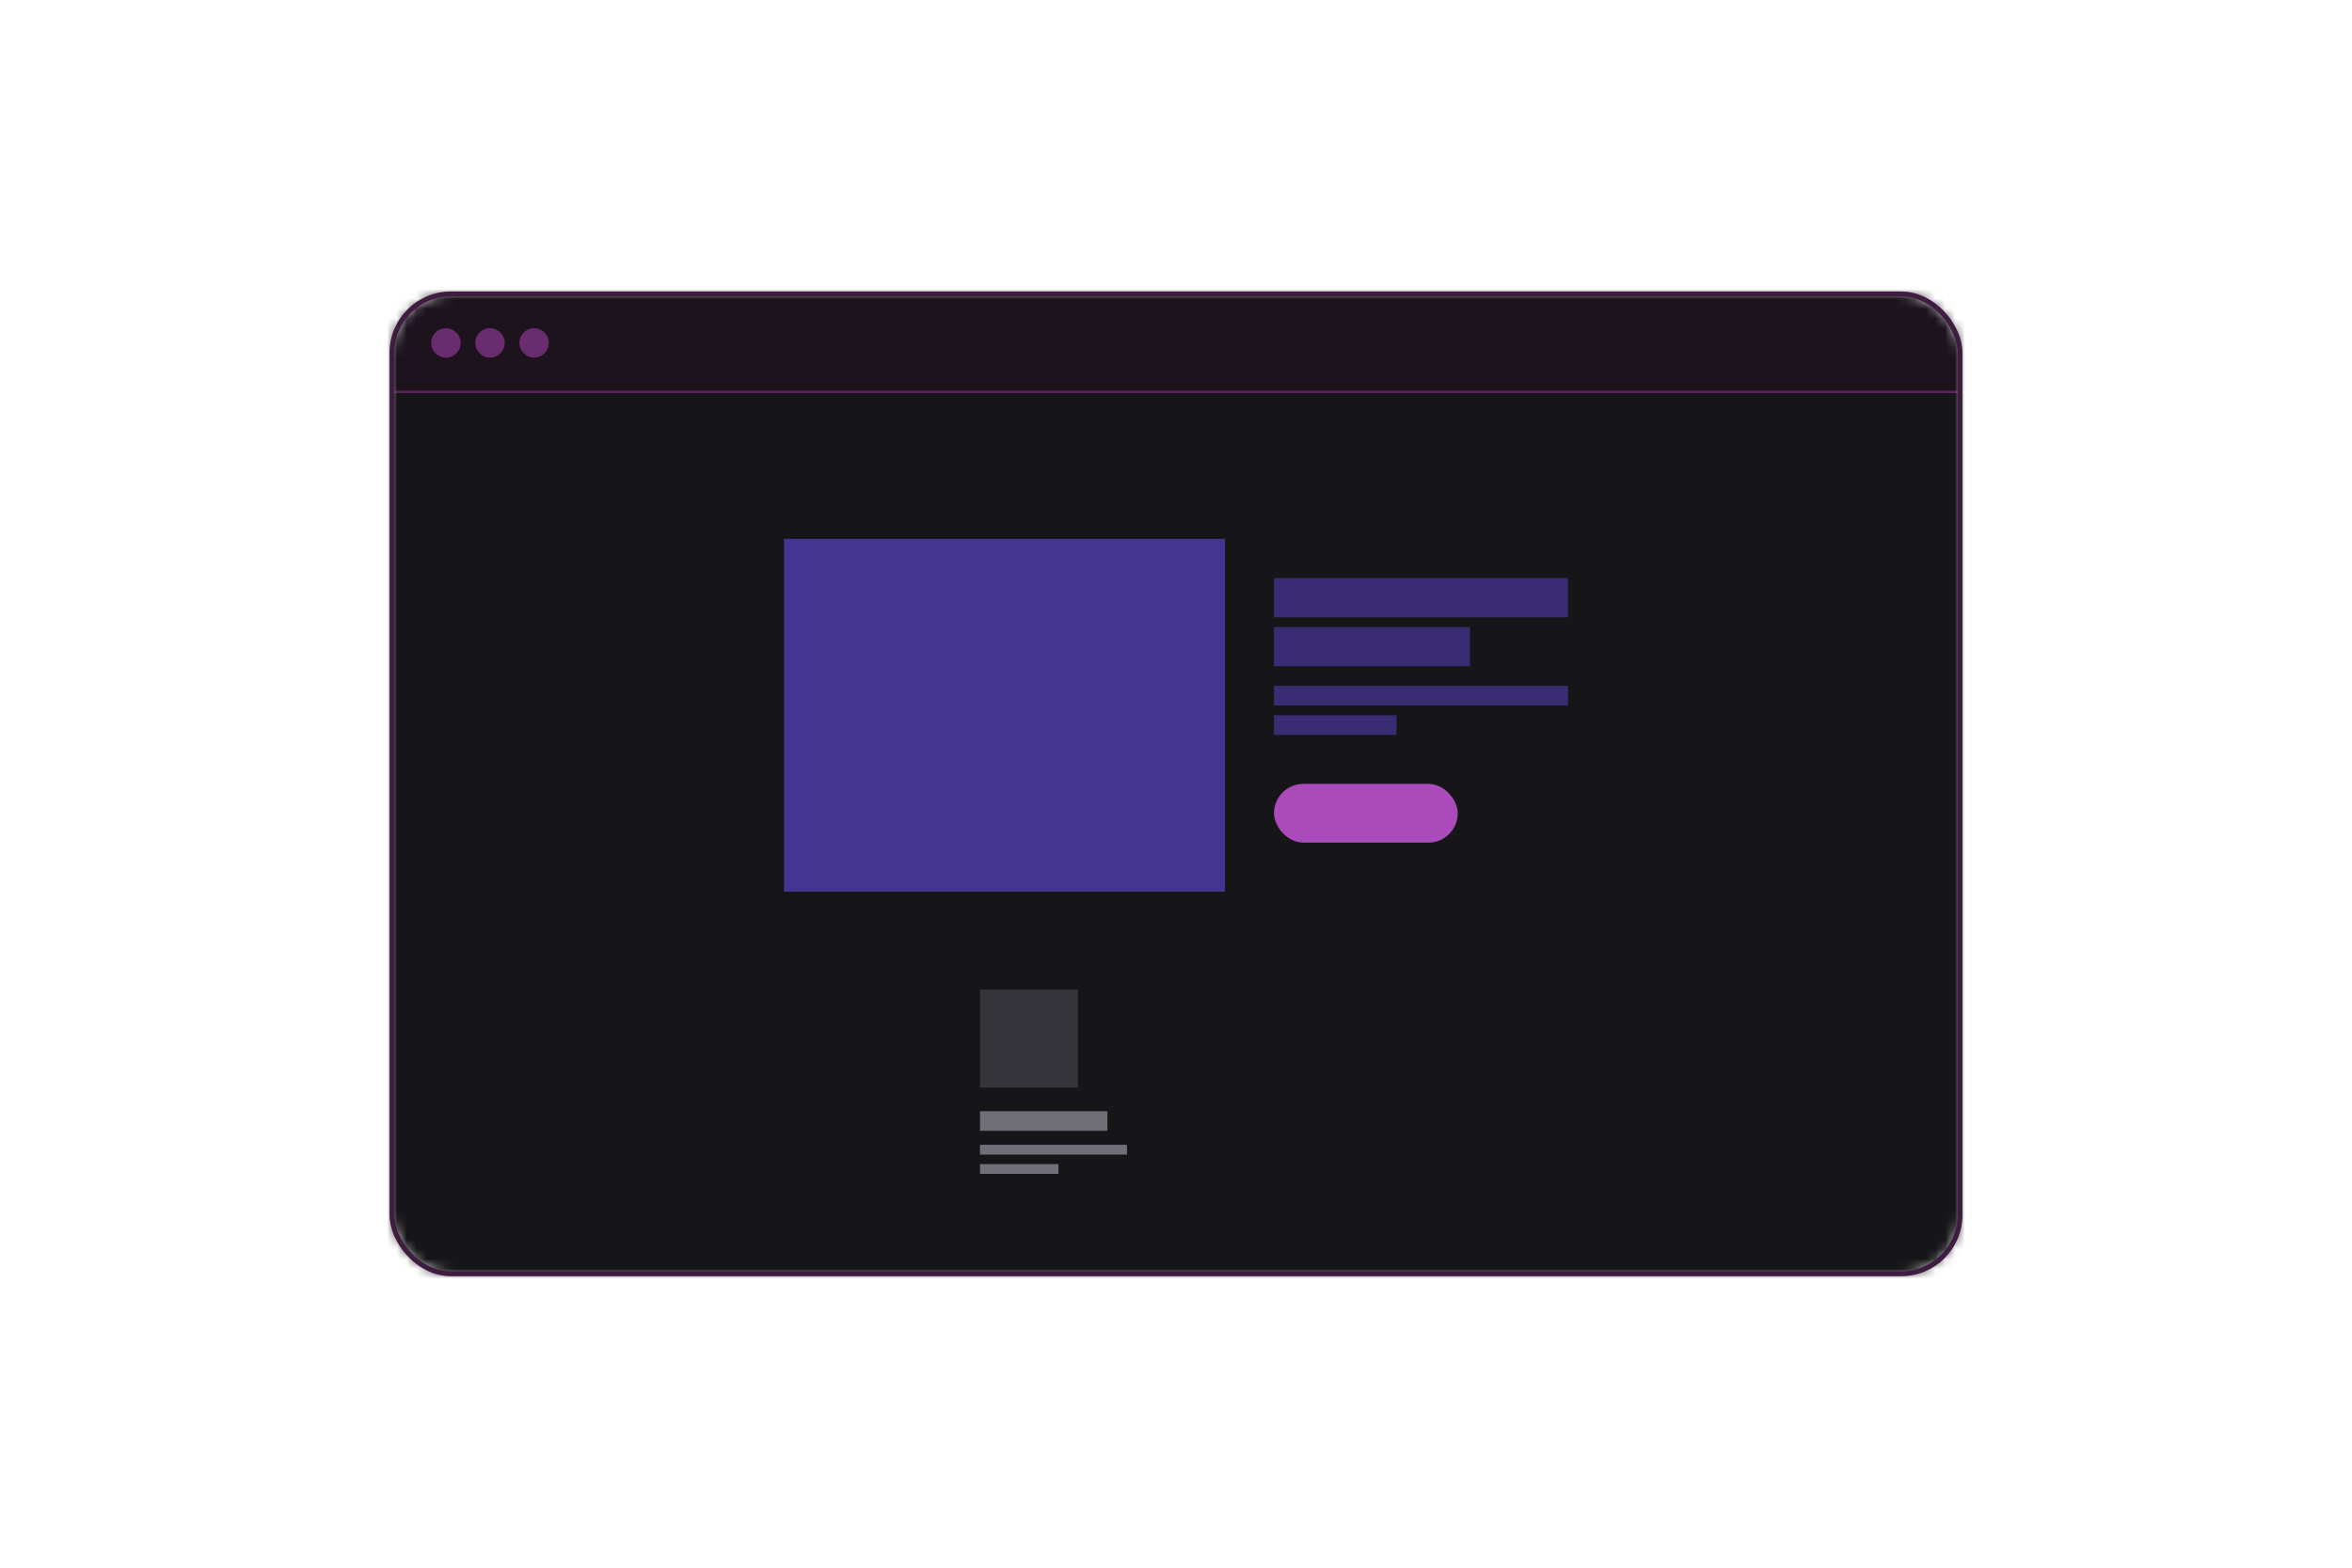 <svg id="eelscFPqf2Z1" xmlns="http://www.w3.org/2000/svg" xmlns:xlink="http://www.w3.org/1999/xlink" viewBox="0 0 240 160" shape-rendering="geometricPrecision" text-rendering="geometricPrecision"><style><![CDATA[#eelscFPqf2Z5 {animation: eelscFPqf2Z5__sz 10000ms linear infinite normal forwards}@keyframes eelscFPqf2Z5__sz { 0% {width: 240px;height: 40px} 30% {width: 240px;height: 40px} 33% {width: 240px;height: 30px} 60% {width: 240px;height: 30px} 63% {width: 240px;height: 50px} 91% {width: 240px;height: 50px} 93% {width: 240px;height: 40px} 100% {width: 240px;height: 40px}} #eelscFPqf2Z5_to {animation: eelscFPqf2Z5_to__to 10000ms linear infinite normal forwards}@keyframes eelscFPqf2Z5_to__to { 0% {transform: translate(80px,5px)} 2% {transform: translate(80px,5px)} 30% {transform: translate(80px,5px)} 33% {transform: translate(80px,5px)} 100% {transform: translate(80px,5px)}} #eelscFPqf2Z6_ts {animation: eelscFPqf2Z6_ts__ts 10000ms linear infinite normal forwards}@keyframes eelscFPqf2Z6_ts__ts { 0% {transform: translate(45.5px,35px) scale(1,1)} 30% {transform: translate(45.5px,35px) scale(1,1)} 32% {transform: translate(45.5px,35px) scale(0,0)} 93% {transform: translate(45.5px,35px) scale(0,0)} 95% {transform: translate(45.5px,35px) scale(1,1)} 100% {transform: translate(45.5px,35px) scale(1,1)}} #eelscFPqf2Z7_ts {animation: eelscFPqf2Z7_ts__ts 10000ms linear infinite normal forwards}@keyframes eelscFPqf2Z7_ts__ts { 0% {transform: translate(50px,35px) scale(1,1)} 29% {transform: translate(50px,35px) scale(1,1)} 31% {transform: translate(50px,35px) scale(0,0)} 94% {transform: translate(50px,35px) scale(0,0)} 96% {transform: translate(50px,35px) scale(1,1)} 100% {transform: translate(50px,35px) scale(1,1)}} #eelscFPqf2Z8_ts {animation: eelscFPqf2Z8_ts__ts 10000ms linear infinite normal forwards}@keyframes eelscFPqf2Z8_ts__ts { 0% {transform: translate(54.5px,35px) scale(1,1)} 28% {transform: translate(54.5px,35px) scale(1,1)} 30% {transform: translate(54.5px,35px) scale(0,0)} 95% {transform: translate(54.5px,35px) scale(0,0)} 97% {transform: translate(54.5px,35px) scale(1,1)} 100% {transform: translate(54.5px,35px) scale(1,1)}} #eelscFPqf2Z9_to {animation: eelscFPqf2Z9_to__to 10000ms linear infinite normal forwards}@keyframes eelscFPqf2Z9_to__to { 0% {offset-distance: 0%} 31% {offset-distance: 0%} 33% {offset-distance: 30.818%} 60% {offset-distance: 30.818%} 62% {offset-distance: 80.509%} 91% {offset-distance: 80.509%} 93% {offset-distance: 100%} 100% {offset-distance: 100%}} #eelscFPqf2Z14_to {animation: eelscFPqf2Z14_to__to 10000ms linear infinite normal forwards}@keyframes eelscFPqf2Z14_to__to { 0% {transform: translate(109px,110.324px)} 32% {transform: translate(109px,110.324px)} 34% {transform: translate(129px,105.324px)} 61% {transform: translate(129px,105.324px)} 63% {transform: translate(104px,110.324px)} 92% {transform: translate(104px,110.324px)} 94% {transform: translate(109px,110.324px)} 100% {transform: translate(109px,110.324px)}} #eelscFPqf2Z19_to {animation: eelscFPqf2Z19_to__to 10000ms linear infinite normal forwards}@keyframes eelscFPqf2Z19_to__to { 0% {offset-distance: 0%} 33% {offset-distance: 0%} 35% {offset-distance: 49.975%} 61% {offset-distance: 49.975%} 64% {offset-distance: 99.95%} 93% {offset-distance: 99.95%} 95% {offset-distance: 100%} 100% {offset-distance: 100%}} #eelscFPqf2Z24_to {animation: eelscFPqf2Z24_to__to 10000ms linear infinite normal forwards}@keyframes eelscFPqf2Z24_to__to { 0% {offset-distance: 0%} 34% {offset-distance: 0%} 36% {offset-distance: 43.261%} 62% {offset-distance: 43.261%} 65% {offset-distance: 92.397%} 94% {offset-distance: 92.446%} 96% {offset-distance: 100%} 100% {offset-distance: 100%}} #eelscFPqf2Z29_to {animation: eelscFPqf2Z29_to__to 10000ms linear infinite normal forwards}@keyframes eelscFPqf2Z29_to__to { 0% {offset-distance: 0%} 30% {offset-distance: 0%;animation-timing-function: cubic-bezier(0,0,0.58,1)} 33% {offset-distance: 35.996%} 61% {offset-distance: 35.996%} 63% {offset-distance: 82.221%} 91% {offset-distance: 82.221%} 93% {offset-distance: 100%} 100% {offset-distance: 100%}} #eelscFPqf2Z33_to {animation: eelscFPqf2Z33_to__to 10000ms linear infinite normal forwards}@keyframes eelscFPqf2Z33_to__to { 0% {transform: translate(136px,82px)} 34% {transform: translate(136px,82px);animation-timing-function: cubic-bezier(0.42,0,1,1)} 35% {transform: translate(101px,82px)} 36% {transform: translate(101px,72px)} 60% {transform: translate(101px,72px)} 61% {transform: translate(101px,82px)} 62% {transform: translate(76px,82px)} 95% {transform: translate(76px,82px)} 96% {transform: translate(136px,82px)} 100% {transform: translate(136px,82px)}} #eelscFPqf2Z34_to {animation: eelscFPqf2Z34_to__to 10000ms linear infinite normal forwards}@keyframes eelscFPqf2Z34_to__to { 0% {offset-distance: 0%} 30% {offset-distance: 0%;animation-timing-function: cubic-bezier(0,0,0.58,1)} 33.1% {offset-distance: 28.603%;animation-timing-function: cubic-bezier(0,0,0.58,1)} 64% {offset-distance: 28.603%;animation-timing-function: cubic-bezier(0,0,0.58,1)} 65% {offset-distance: 44.469%;animation-timing-function: cubic-bezier(0,0,0.58,1)} 66% {offset-distance: 84.134%} 94% {offset-distance: 84.134%} 96% {offset-distance: 100%} 100% {offset-distance: 100%}} #eelscFPqf2Z35_to {animation: eelscFPqf2Z35_to__to 10000ms linear infinite normal forwards}@keyframes eelscFPqf2Z35_to__to { 0% {transform: translate(145px,61px)} 30% {transform: translate(145px,61px);animation-timing-function: cubic-bezier(0,0,0.58,1)} 31% {transform: translate(110px,61px)} 32% {transform: translate(110px,51px)} 63% {transform: translate(110px,51px)} 64% {transform: translate(110px,61px)} 65% {transform: translate(85px,61px)} 91% {transform: translate(85px,61px)} 92% {transform: translate(145px,61px)} 100% {transform: translate(145px,61px)}} #eelscFPqf2Z36_to {animation: eelscFPqf2Z36_to__to 10000ms linear infinite normal forwards}@keyframes eelscFPqf2Z36_to__to { 0% {transform: translate(130px,66px)} 31% {transform: translate(130px,66px);animation-timing-function: cubic-bezier(0,0,0.58,1)} 32% {transform: translate(95px,66px)} 33% {transform: translate(95px,56px)} 62% {transform: translate(95px,56px)} 63% {transform: translate(95px,66px)} 64% {transform: translate(70px,66px)} 92% {transform: translate(70px,66px)} 93% {transform: translate(130px,66px)} 100% {transform: translate(130px,66px)}} #eelscFPqf2Z37_to {animation: eelscFPqf2Z37_to__to 10000ms linear infinite normal forwards}@keyframes eelscFPqf2Z37_to__to { 0% {transform: translate(130px,71px)} 32% {transform: translate(130px,71px);animation-timing-function: cubic-bezier(0,0,0.58,1)} 33% {transform: translate(95px,71px);animation-timing-function: cubic-bezier(0.326,0,0.66,0.349)} 34% {transform: translate(95px,61px)} 61% {transform: translate(95px,61px)} 62% {transform: translate(95px,72px)} 63% {transform: translate(70px,71px)} 93% {transform: translate(70px,71px)} 94% {transform: translate(130px,71px)} 100% {transform: translate(130px,71px)}} #eelscFPqf2Z38_to {animation: eelscFPqf2Z38_to__to 10000ms linear infinite normal forwards}@keyframes eelscFPqf2Z38_to__to { 0% {transform: translate(130px,74px)} 33% {transform: translate(130px,74px);animation-timing-function: cubic-bezier(0,0,0.58,1)} 34% {transform: translate(95px,74px)} 35% {transform: translate(95px,64px)} 60% {transform: translate(95px,64px)} 61% {transform: translate(95px,74px)} 62% {transform: translate(70px,74px)} 94% {transform: translate(70px,74px)} 95% {transform: translate(130px,74px)} 100% {transform: translate(130px,74px)}} #eelscFPqf2Z39 {animation: eelscFPqf2Z39__sz 10000ms linear infinite normal forwards}@keyframes eelscFPqf2Z39__sz { 0% {width: 45px;height: 36px} 30% {width: 45px;height: 36px} 32% {width: 0px;height: 36px} 60% {width: 0px;height: 36px} 62% {width: 0px;height: 36px} 63% {width: 60px;height: 36px} 91% {width: 60px;height: 36px} 93% {width: 0px;height: 36px;animation-timing-function: step-start} 94% {width: 0px;height: 36px} 95% {width: 45px;height: 36px} 100% {width: 45px;height: 36px}} #eelscFPqf2Z39_to {animation: eelscFPqf2Z39_to__to 10000ms linear infinite normal forwards}@keyframes eelscFPqf2Z39_to__to { 0% {transform: translate(104px,70px)} 30% {transform: translate(104px,70px)} 32% {transform: translate(114px,70px)} 60% {transform: translate(119px,70px)} 62% {transform: translate(134px,66px)} 63% {transform: translate(134px,70px)} 91% {transform: translate(134px,70px)} 93% {transform: translate(194px,70px);animation-timing-function: step-start} 94% {transform: translate(104px,70px)} 100% {transform: translate(104px,70px)}} #eelscFPqf2Z42 {animation: eelscFPqf2Z42__sz 10000ms linear infinite normal forwards}@keyframes eelscFPqf2Z42__sz { 0% {width: 160px;height: 100px} 30% {width: 160px;height: 100px;animation-timing-function: cubic-bezier(0.42,0,1,1)} 33% {width: 120px;height: 60px} 60% {width: 120px;height: 60px;animation-timing-function: cubic-bezier(0.42,0,1,1)} 63% {width: 120px;height: 80px} 90% {width: 120px;height: 80px} 93% {width: 100px;height: 160px} 100% {width: 100px;height: 160px}} #eelscFPqf2Z42_to {animation: eelscFPqf2Z42_to__to 10000ms linear infinite normal forwards}@keyframes eelscFPqf2Z42_to__to { 0% {transform: translate(120px,80px)} 30% {transform: translate(120px,80px);animation-timing-function: cubic-bezier(0.42,0,1,1)} 33% {transform: translate(100px,100px)} 60% {transform: translate(100px,100px);animation-timing-function: cubic-bezier(0.42,0,1,1)} 63% {transform: translate(100px,70px)} 90% {transform: translate(100px,70px)} 93% {transform: translate(90px,50px)} 100% {transform: translate(90px,50px)}} #eelscFPqf2Z42_tr {animation: eelscFPqf2Z42_tr__tr 10000ms linear infinite normal forwards}@keyframes eelscFPqf2Z42_tr__tr { 0% {transform: rotate(0deg)} 30% {transform: rotate(0deg);animation-timing-function: cubic-bezier(0.42,0,1,1)} 33% {transform: rotate(90deg)} 60% {transform: rotate(90deg);animation-timing-function: cubic-bezier(0.42,0,1,1)} 63% {transform: rotate(180deg)} 90% {transform: rotate(180deg)} 93% {transform: rotate(270deg)} 100% {transform: rotate(270deg)}} #eelscFPqf2Z43 {animation: eelscFPqf2Z43__sz 10000ms linear infinite normal forwards}@keyframes eelscFPqf2Z43__sz { 0% {width: 160px;height: 100px} 30% {width: 160px;height: 100px;animation-timing-function: cubic-bezier(0.42,0,1,1)} 33% {width: 120px;height: 60px} 60% {width: 120px;height: 60px;animation-timing-function: cubic-bezier(0.42,0,1,1)} 63% {width: 120px;height: 80px} 90% {width: 120px;height: 80px} 93% {width: 100px;height: 160px} 100% {width: 100px;height: 160px}} #eelscFPqf2Z43_to {animation: eelscFPqf2Z43_to__to 10000ms linear infinite normal forwards}@keyframes eelscFPqf2Z43_to__to { 0% {transform: translate(120px,80px)} 30% {transform: translate(120px,80px);animation-timing-function: cubic-bezier(0.42,0,1,1)} 33% {transform: translate(100px,100px)} 60% {transform: translate(100px,100px);animation-timing-function: cubic-bezier(0.42,0,1,1)} 63% {transform: translate(100px,70px)} 90% {transform: translate(100px,70px)} 93% {transform: translate(90px,50px)} 100% {transform: translate(90px,50px)}} #eelscFPqf2Z43_tr {animation: eelscFPqf2Z43_tr__tr 10000ms linear infinite normal forwards}@keyframes eelscFPqf2Z43_tr__tr { 0% {transform: rotate(0deg)} 30% {transform: rotate(0deg);animation-timing-function: cubic-bezier(0.42,0,1,1)} 33% {transform: rotate(90deg)} 60% {transform: rotate(90deg);animation-timing-function: cubic-bezier(0.42,0,1,1)} 63% {transform: rotate(180deg)} 90% {transform: rotate(180deg)} 93% {transform: rotate(270deg)} 100% {transform: rotate(270deg)}}]]></style><g transform="translate(0 0)" mask="url(#eelscFPqf2Z41)"><g><rect width="240" height="160" rx="0" ry="0" transform="translate(-0 1)" fill="#161618" stroke-width="0"/><g id="eelscFPqf2Z5_to" transform="translate(80,5)"><rect id="eelscFPqf2Z5" width="240" height="40" rx="0" ry="0" transform="translate(-80,-5)" fill="#1d131d" stroke="#542658" stroke-width="0.25"/></g><g id="eelscFPqf2Z6_ts" transform="translate(45.5,35) scale(1,1)"><circle r="1.5" transform="translate(0,0)" fill="#692d6f"/></g><g id="eelscFPqf2Z7_ts" transform="translate(50,35) scale(1,1)"><circle r="1.5" transform="translate(0,0)" fill="#692d6f"/></g><g id="eelscFPqf2Z8_ts" transform="translate(54.5,35) scale(1,1)"><circle r="1.5" transform="translate(0,0)" fill="#692d6f"/></g><g id="eelscFPqf2Z9_to" style="offset-path:path('M89,109.985L104,104.985L104,104.985L79,109.985C79,109.985,79,109.985,79,109.985Q79,109.985,89,109.985');offset-rotate:0deg"><g transform="translate(-89,-98.985)"><path d="M40,65h10v10h-10v-10Z" transform="translate(40 25)" fill="#2e2e32"/><path d="M90,36h16" transform="matrix(.75 0 0 1 12.5 67.074)" fill="none" stroke="#706f78" stroke-width="2"/><path d="M90,41h30" transform="matrix(.5 0 0 1 35 65)" fill="none" stroke="#706f78"/><path d="M90,44h10" transform="translate(-10 63.969)" fill="none" stroke="#706f78"/></g></g><g id="eelscFPqf2Z14_to" transform="translate(109,110.324)"><g transform="translate(-109,-98.985)"><path d="M60,65h10v10h-10v-10Z" transform="translate(40 24.66)" fill="#34343a"/><path d="M90,36h17.333" transform="matrix(.75 0 0 1 32.5 67.074)" fill="none" stroke="#706f78" stroke-width="2"/><path d="M90,41h15" transform="translate(10 65)" fill="none" stroke="#706f78"/><path d="M90,44h8" transform="translate(10 63.969)" fill="none" stroke="#706f78"/></g></g><g id="eelscFPqf2Z19_to" style="offset-path:path('M129,110.015Q104,127.985,104,127.985C104,127.985,104,127.985,104,127.985C104,127.985,129,110.015,129,110.015Q129,110.015,129,110.015Q129,110.015,129,109.985');offset-rotate:0deg"><g transform="translate(-129,-98.985)"><path d="M80,65h10v10h-10v-10Z" transform="translate(40 25)" fill="#504f57"/><path d="M90,36h12" transform="translate(30 67.074)" fill="none" stroke="#706f78" stroke-width="2"/><path d="M90,41h15" transform="translate(30 65)" fill="none" stroke="#706f78"/><path d="M90,44h4" transform="translate(30 63.969)" fill="none" stroke="#706f78"/></g></g><g id="eelscFPqf2Z24_to" style="offset-path:path('M149.387,109.985L129.12,127.985L129.12,127.985Q154.12,110,154.12,110.015Q154.12,109.985,154.12,109.985Q154.12,109.985,149.387,109.985');offset-rotate:0deg"><g transform="translate(-148.88,-99.137)"><path d="M100,65h10v10h-10v-10Z" transform="translate(39.493 25.153)" fill="#3e3e44"/><path d="M90,36h14" transform="translate(50 67.227)" fill="none" stroke="#706f78" stroke-width="2"/><path d="M90,41h15" transform="translate(50 65.153)" fill="none" stroke="#706f78"/><path d="M90,44h8" transform="translate(50 64.122)" fill="none" stroke="#706f78"/></g></g><g id="eelscFPqf2Z29_to" style="offset-path:path('M157.5,45C165,45,143.5,35,143.5,35Q143.5,35,143.5,35Q143.5,35,167.5,45L167.5,45L157.5,45');offset-rotate:0deg"><g transform="translate(-120,-5.5)"><path d="M115,13h5v1h-5v-1Z" transform="translate(2.5-10)" fill="#9e8cfc"/><path d="M115,15h5v1h-5v-1Z" transform="translate(2.5-10)" fill="#9e8cfc"/><path d="M115,17h5v1h-5v-1Z" transform="translate(2.5-10)" fill="#9e8cfc"/></g></g><g id="eelscFPqf2Z33_to" transform="translate(136,82)"><rect width="18.75" height="6" rx="3" ry="3" transform="translate(-6,-2)" fill="#ab4aba"/></g><g id="eelscFPqf2Z34_to" style="offset-path:path('M80,45Q95,35,95,35C95,35,95,35,95,35Q95,35,95,45L70,45L70,45L80,45');offset-rotate:0deg"><path d="M90,31h15" transform="translate(-90,-31)" fill="none" stroke="#9e8cfc" stroke-width="4"/></g><g id="eelscFPqf2Z35_to" transform="translate(145,61)"><path d="M90,31c0,0,30,0,30,0" transform="translate(-105,-31)" fill="none" stroke="#392c72" stroke-width="4"/></g><g id="eelscFPqf2Z36_to" transform="translate(130,66)"><path d="M90,36h20" transform="translate(-90,-36)" fill="none" stroke="#392c72" stroke-width="4"/></g><g id="eelscFPqf2Z37_to" transform="translate(130,71)"><path d="M90,41h30" transform="translate(-90,-41)" fill="none" stroke="#392c72" stroke-width="2"/></g><g id="eelscFPqf2Z38_to" transform="translate(130,74)"><path d="M90,44h12.5" transform="translate(-90,-44)" fill="none" stroke="#392c72" stroke-width="2"/></g><g id="eelscFPqf2Z39_to" transform="translate(104,70)"><rect id="eelscFPqf2Z39" width="45" height="36" rx="0" ry="0" transform="translate(-24,-15)" fill="#443592" stroke-width="0"/></g></g><mask id="eelscFPqf2Z41"><g id="eelscFPqf2Z42_to" transform="translate(120,80)"><g id="eelscFPqf2Z42_tr" transform="rotate(0)"><rect id="eelscFPqf2Z42" width="160" height="100" rx="6" ry="6" transform="translate(-80,-50)" fill="#fff" stroke-width="0"/></g></g></mask></g><g id="eelscFPqf2Z43_to" transform="translate(120,80)"><g id="eelscFPqf2Z43_tr" transform="rotate(0)"><rect id="eelscFPqf2Z43" width="160" height="100" rx="6" ry="6" transform="translate(-80,-50)" fill="none" stroke="#3e1d40" stroke-width="0.5"/></g></g></svg>